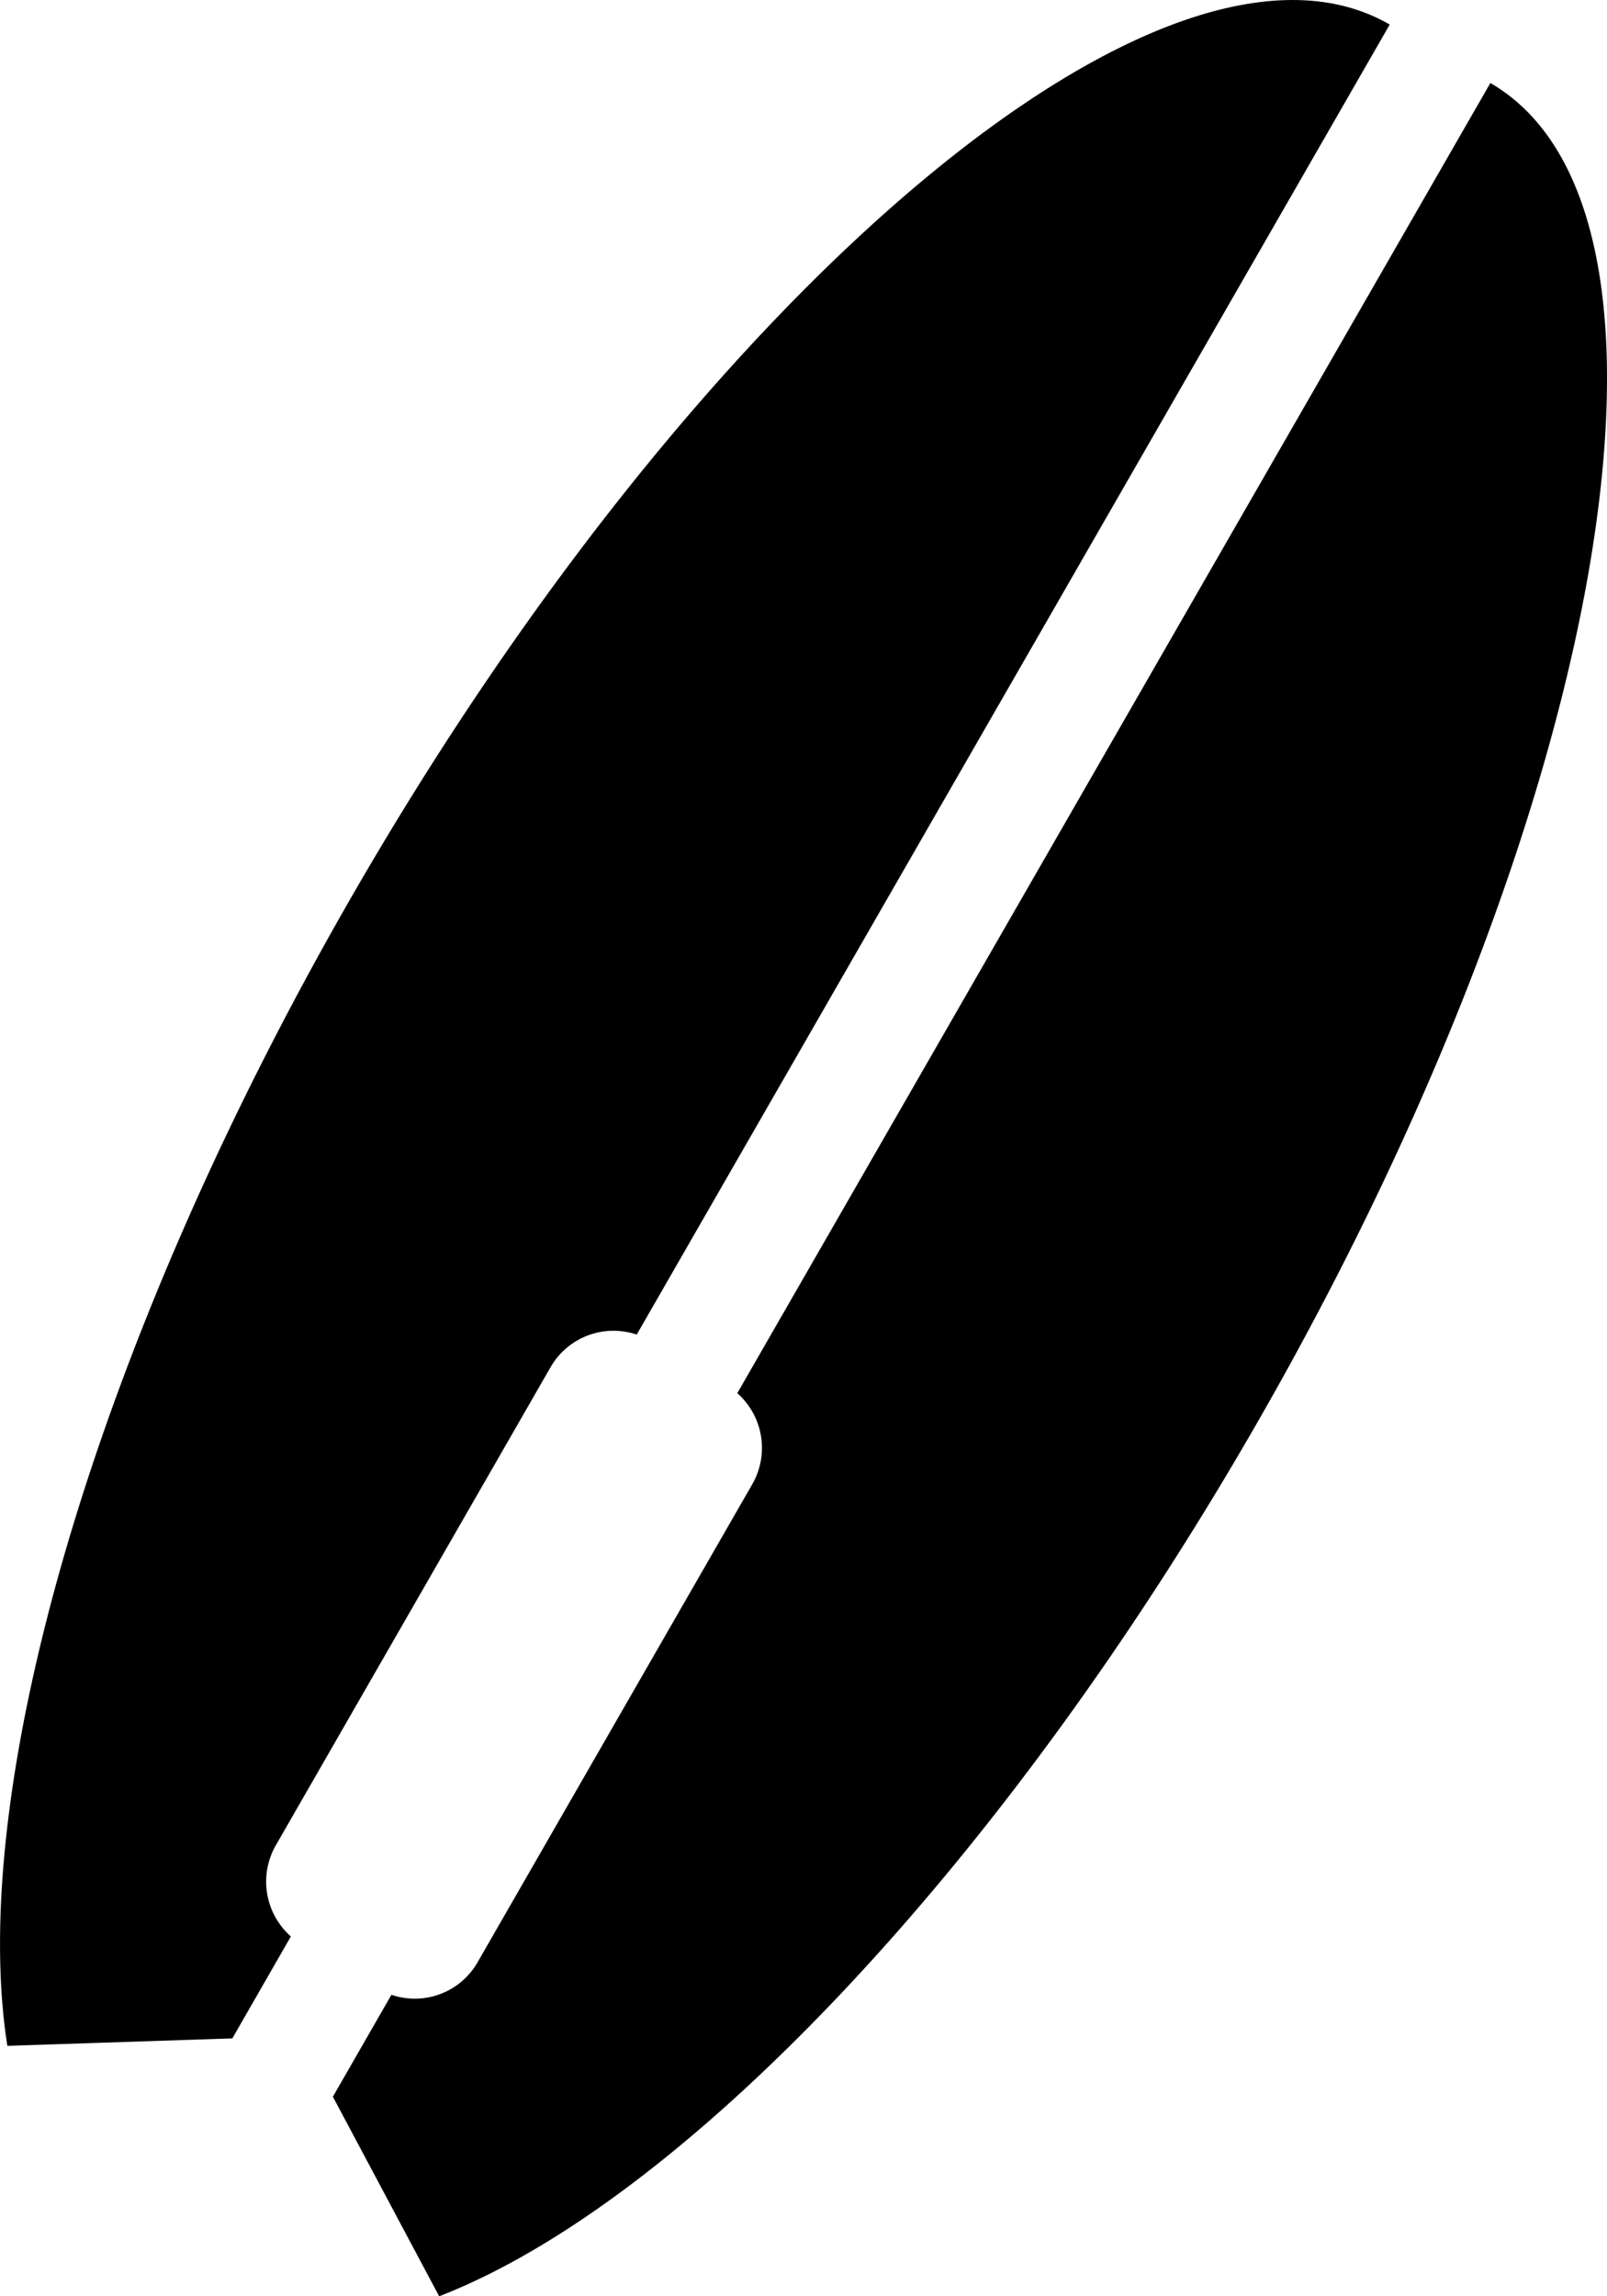 <svg xmlns="http://www.w3.org/2000/svg" width="14" height="20" viewBox="0 0 14 20"><path fill-rule="evenodd" d="M2.534 16.866l-.51.888-1.96.065c-.348-2.22.742-6.082 2.99-9.993C6.114 2.503 10.17-.909 12.107.214l-6.56 11.41a.632.632 0 0 0-.75.283l-2.394 4.165a.637.637 0 0 0 .131.794zm3.89-4.733l6.56-11.41c1.936 1.122 1.023 6.356-2.038 11.68-2.248 3.91-5.033 6.789-7.12 7.597L2.9 18.262l.51-.888a.63.63 0 0 0 .75-.282l2.394-4.165a.637.637 0 0 0-.132-.794z"/></svg>